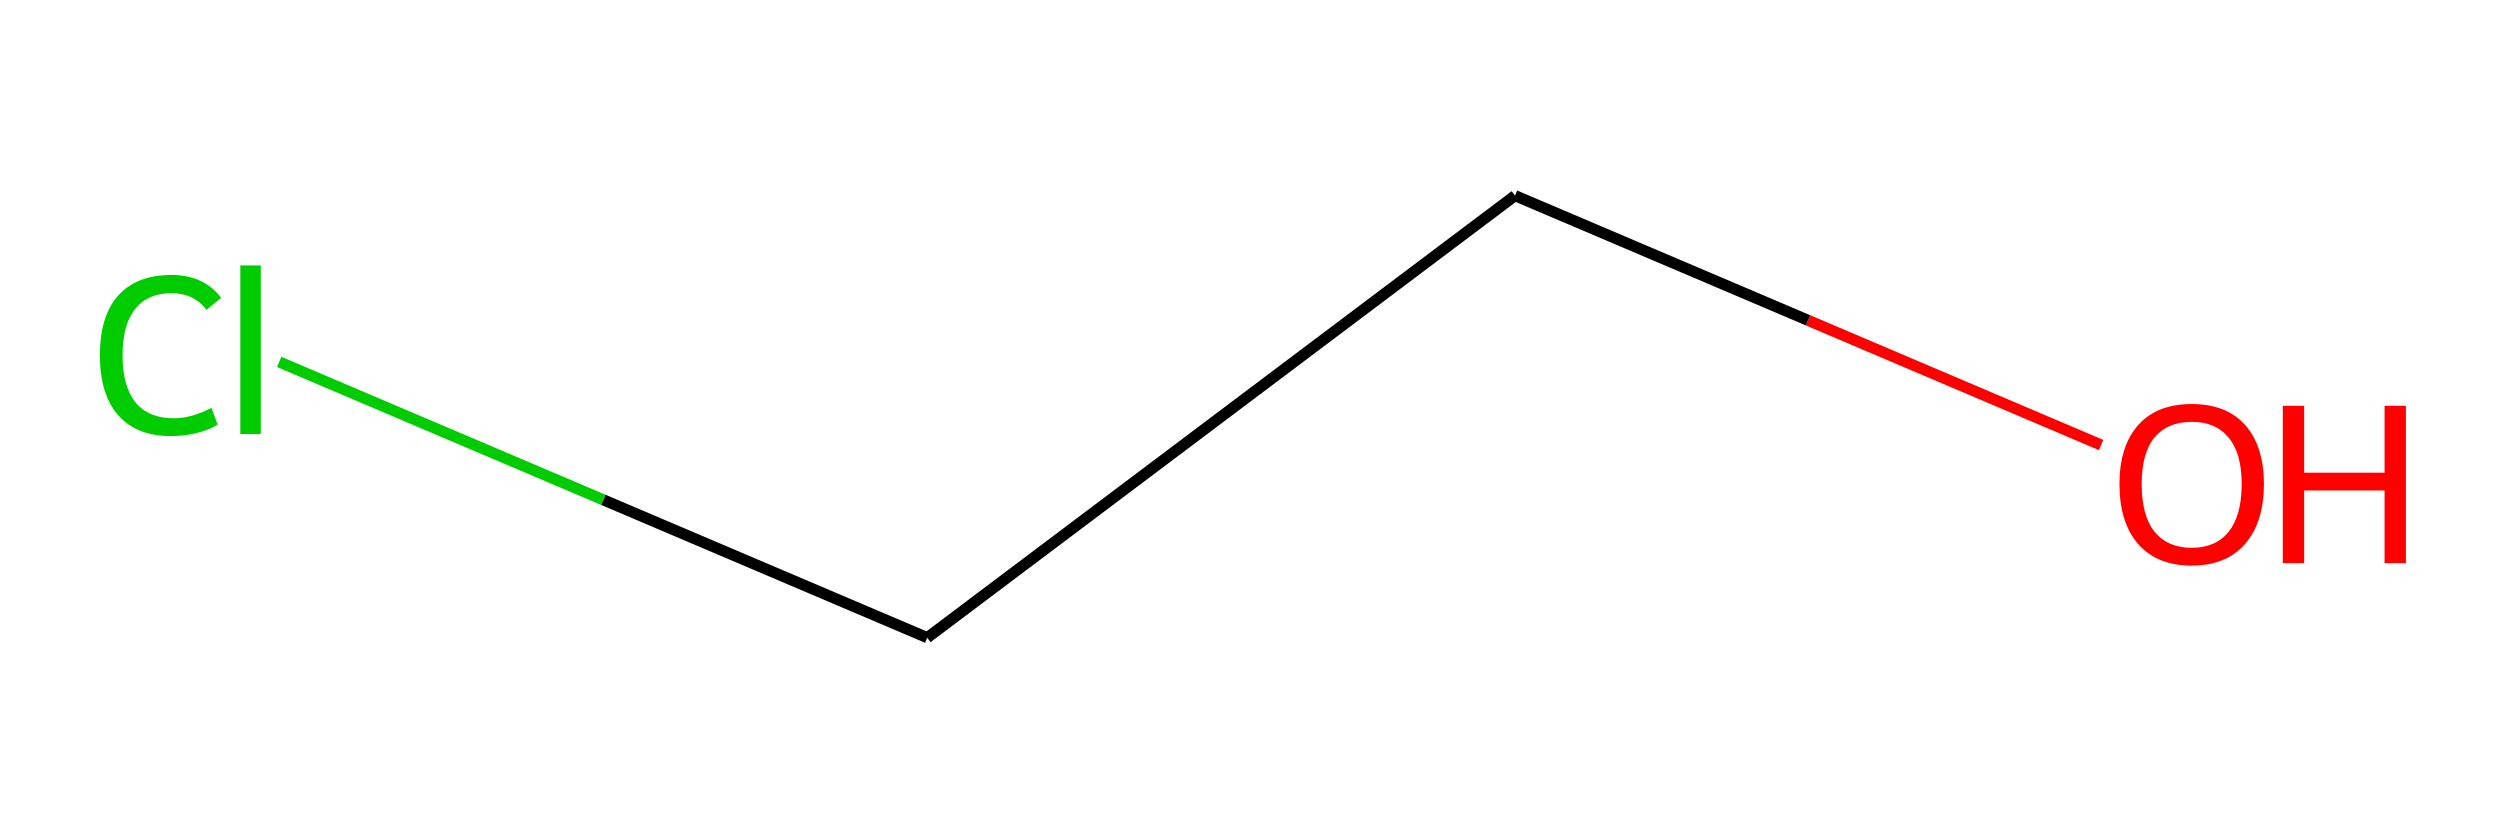 <?xml version='1.0' encoding='iso-8859-1'?>
<svg version='1.1' baseProfile='full'
              xmlns='http://www.w3.org/2000/svg'
                      xmlns:rdkit='http://www.rdkit.org/xml'
                      xmlns:xlink='http://www.w3.org/1999/xlink'
                  xml:space='preserve'
width='450px' height='150px' viewBox='0 0 450 150'>
<!-- END OF HEADER -->
<rect style='opacity:0.0;fill:none;stroke:none' width='450' height='150' x='0' y='0'> </rect>
<path class='bond-0' d='M 378.195,80.106 L 325.446,57.66' style='fill:none;fill-rule:evenodd;stroke:#FF0000;stroke-width:2.0px;stroke-linecap:butt;stroke-linejoin:miter;stroke-opacity:1' />
<path class='bond-0' d='M 325.446,57.66 L 272.698,35.214' style='fill:none;fill-rule:evenodd;stroke:#000000;stroke-width:2.0px;stroke-linecap:butt;stroke-linejoin:miter;stroke-opacity:1' />
<path class='bond-1' d='M 272.698,35.214 L 166.906,114.786' style='fill:none;fill-rule:evenodd;stroke:#000000;stroke-width:2.0px;stroke-linecap:butt;stroke-linejoin:miter;stroke-opacity:1' />
<path class='bond-2' d='M 166.906,114.786 L 108.578,89.965' style='fill:none;fill-rule:evenodd;stroke:#000000;stroke-width:2.0px;stroke-linecap:butt;stroke-linejoin:miter;stroke-opacity:1' />
<path class='bond-2' d='M 108.578,89.965 L 50.249,65.145' style='fill:none;fill-rule:evenodd;stroke:#00CC00;stroke-width:2.0px;stroke-linecap:butt;stroke-linejoin:miter;stroke-opacity:1' />
<path  class='atom-0' d='M 381.504 87.126
Q 381.504 80.326, 384.864 76.526
Q 388.224 72.726, 394.504 72.726
Q 400.784 72.726, 404.144 76.526
Q 407.504 80.326, 407.504 87.126
Q 407.504 94.006, 404.104 97.926
Q 400.704 101.806, 394.504 101.806
Q 388.264 101.806, 384.864 97.926
Q 381.504 94.046, 381.504 87.126
M 394.504 98.606
Q 398.824 98.606, 401.144 95.726
Q 403.504 92.806, 403.504 87.126
Q 403.504 81.566, 401.144 78.766
Q 398.824 75.926, 394.504 75.926
Q 390.184 75.926, 387.824 78.726
Q 385.504 81.526, 385.504 87.126
Q 385.504 92.846, 387.824 95.726
Q 390.184 98.606, 394.504 98.606
' fill='#FF0000'/>
<path  class='atom-0' d='M 410.904 73.046
L 414.744 73.046
L 414.744 85.086
L 429.224 85.086
L 429.224 73.046
L 433.064 73.046
L 433.064 101.366
L 429.224 101.366
L 429.224 88.286
L 414.744 88.286
L 414.744 101.366
L 410.904 101.366
L 410.904 73.046
' fill='#FF0000'/>
<path  class='atom-3' d='M 17.98 63.934
Q 17.98 56.894, 21.259 53.214
Q 24.579 49.494, 30.86 49.494
Q 36.7 49.494, 39.819 53.614
L 37.179 55.774
Q 34.9 52.774, 30.86 52.774
Q 26.579 52.774, 24.299 55.654
Q 22.059 58.494, 22.059 63.934
Q 22.059 69.534, 24.38 72.414
Q 26.739 75.294, 31.299 75.294
Q 34.419 75.294, 38.059 73.414
L 39.179 76.414
Q 37.7 77.374, 35.459 77.934
Q 33.219 78.494, 30.739 78.494
Q 24.579 78.494, 21.259 74.734
Q 17.98 70.974, 17.98 63.934
' fill='#00CC00'/>
<path  class='atom-3' d='M 43.26 47.774
L 46.94 47.774
L 46.94 78.134
L 43.26 78.134
L 43.26 47.774
' fill='#00CC00'/>
</svg>
